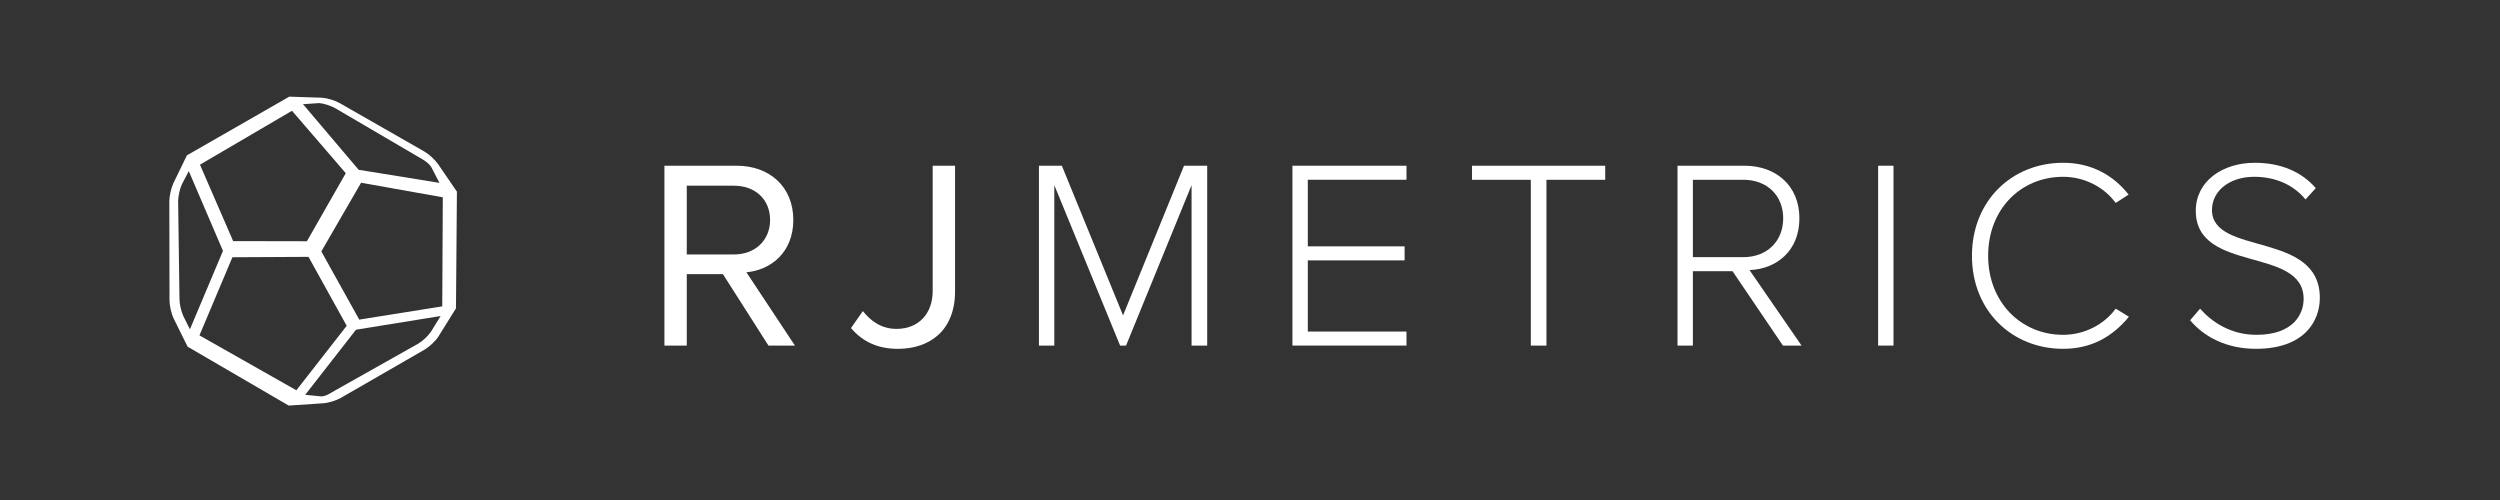 <?xml version="1.0" encoding="utf-8"?>
<!-- Generator: Adobe Illustrator 17.0.0, SVG Export Plug-In . SVG Version: 6.00 Build 0)  -->
<!DOCTYPE svg PUBLIC "-//W3C//DTD SVG 1.1//EN" "http://www.w3.org/Graphics/SVG/1.1/DTD/svg11.dtd">
<svg version="1.1" id="Layer_1" xmlns="http://www.w3.org/2000/svg" xmlns:xlink="http://www.w3.org/1999/xlink" x="0px" y="0px"
	 width="175px" height="35px" viewBox="12.5 12.5 175 35" enable-background="new 12.5 12.5 175 35" xml:space="preserve">
<rect x="12.5" y="12.5" width="175" height="35" fill="#333333" stroke="none"/>
<g>
	<g>
		<path fill="#FFFFFF" d="M66.293,36.691l-3.189-5.002h-2.529v5.002h-1.566v-12.59h5.059c2.303,0,3.964,1.473,3.964,3.795
			c0,2.265-1.567,3.51-3.284,3.662l3.397,5.133H66.293z M66.406,27.897c0-1.436-1.037-2.398-2.529-2.398h-3.303v4.814h3.303
			C65.369,30.313,66.406,29.312,66.406,27.897z"/>
		<path fill="#FFFFFF" d="M72.07,35.465l0.83-1.189c0.528,0.662,1.265,1.246,2.359,1.246c1.548,0,2.529-1.076,2.529-2.643v-8.777
			h1.566v8.797c0,2.719-1.756,4.02-4.002,4.02C74.033,36.918,72.938,36.484,72.07,35.465z"/>
		<path fill="#FFFFFF" d="M95.91,36.691v-11.23l-4.587,11.23h-0.415l-4.606-11.23v11.23h-1.076v-12.59h1.604l4.284,10.476
			l4.267-10.476h1.623v12.59H95.91z"/>
		<path fill="#FFFFFF" d="M102.97,36.691v-12.59h7.984v0.982h-6.908v4.662h6.776v0.981h-6.776v4.983h6.908v0.98h-7.984V36.691z"/>
		<path fill="#FFFFFF" d="M119.656,36.691V25.084h-4.115v-0.982h9.324v0.982h-4.114v11.607H119.656z"/>
		<path fill="#FFFFFF" d="M137.305,36.691l-3.529-5.209h-2.774v5.209h-1.076v-12.59h4.7c2.17,0,3.832,1.379,3.832,3.682
			c0,2.283-1.605,3.549-3.492,3.623l3.643,5.285H137.305z M137.324,27.783c0-1.586-1.113-2.699-2.793-2.699h-3.53v5.417h3.53
			C136.211,30.501,137.324,29.368,137.324,27.783z"/>
		<path fill="#FFFFFF" d="M143.969,36.691v-12.59h1.076v12.59H143.969z"/>
		<path fill="#FFFFFF" d="M150.537,30.406c0-3.869,2.812-6.512,6.381-6.512c2,0,3.529,0.887,4.586,2.227l-0.906,0.586
			c-0.793-1.095-2.17-1.831-3.68-1.831c-2.945,0-5.248,2.246-5.248,5.53c0,3.246,2.303,5.531,5.248,5.531
			c1.51,0,2.887-0.736,3.68-1.832l0.926,0.566c-1.133,1.379-2.605,2.246-4.605,2.246C153.35,36.918,150.537,34.275,150.537,30.406z"
			/>
		<path fill="#FFFFFF" d="M165.809,34.918l0.697-0.812c0.812,0.926,2.134,1.832,3.945,1.832c2.567,0,3.303-1.436,3.303-2.512
			c0-3.699-7.549-1.774-7.549-6.172c0-2.057,1.85-3.359,4.133-3.359c1.869,0,3.304,0.66,4.266,1.774l-0.717,0.792
			c-0.906-1.094-2.189-1.585-3.605-1.585c-1.68,0-2.944,0.963-2.944,2.321c0,3.229,7.55,1.453,7.55,6.154
			c0,1.623-1.076,3.566-4.473,3.566C168.338,36.918,166.771,36.068,165.809,34.918z"/>
	</g>
	<g>
		<g>
			<path fill="#FFFFFF" d="M44.377,34.152l0.051-0.078l-0.01-0.006l0.066-8.149l0.002-0.002h-0.002v-0.002l0,0l-1.318-1.926
				c-0.207-0.301-0.633-0.693-0.949-0.875l-5.939-3.398c-0.316-0.182-0.871-0.35-1.234-0.375l-2.293-0.076l-0.002,0.006
				l-0.002-0.004l-7.162,4.107l0.002,0.004l-0.004-0.004l-0.951,1.961c-0.154,0.33-0.279,0.897-0.279,1.262l0.012,6.93
				c0,0.365,0.129,0.93,0.285,1.258l0.982,1.98H25.63l7.09,4.131l0.006-0.008l0,0l0.193-0.012h0.002h0.002l2.201-0.148
				c0.365-0.023,0.918-0.193,1.234-0.375l5.875-3.387c0.314-0.184,0.738-0.578,0.939-0.883l1.203-1.93L44.377,34.152L44.377,34.152z
				 M33.245,39.82l-6.783-3.844l2.307-5.469l5.327-0.027l2.673,4.826L33.245,39.82z M36.704,24.623l-2.72,4.764l-5.163-0.01
				l-2.323-5.35l6.442-3.773L36.704,24.623z M37.648,34.873L34.993,30.1l2.784-4.809l5.719,1.02l-0.038,7.635L37.648,34.873z
				 M44.303,25.916L44.303,25.916L44.303,25.916L44.303,25.916z M35.98,20.082l5.938,3.479c0.301,0.172,0.57,0.338,0.766,0.625
				l0.578,1.115l-5.656-0.916l-3.896-4.592l1.127-0.076C35.18,19.74,35.68,19.91,35.98,20.082z M25.064,33.44l-0.094-6.85
				c0-0.348,0.119-0.885,0.266-1.197l0.479-0.916l2.393,5.584l-2.314,5.492l-0.457-0.918C25.188,34.32,25.064,33.785,25.064,33.44z
				 M42.668,35.717c-0.191,0.289-0.592,0.664-0.891,0.838l-5.873,3.307c-0.303,0.172-0.559,0.363-0.904,0.387l-1.137-0.111
				l3.557-4.559l5.924-0.957L42.668,35.717z"/>
		</g>
	</g>
</g>
</svg>
